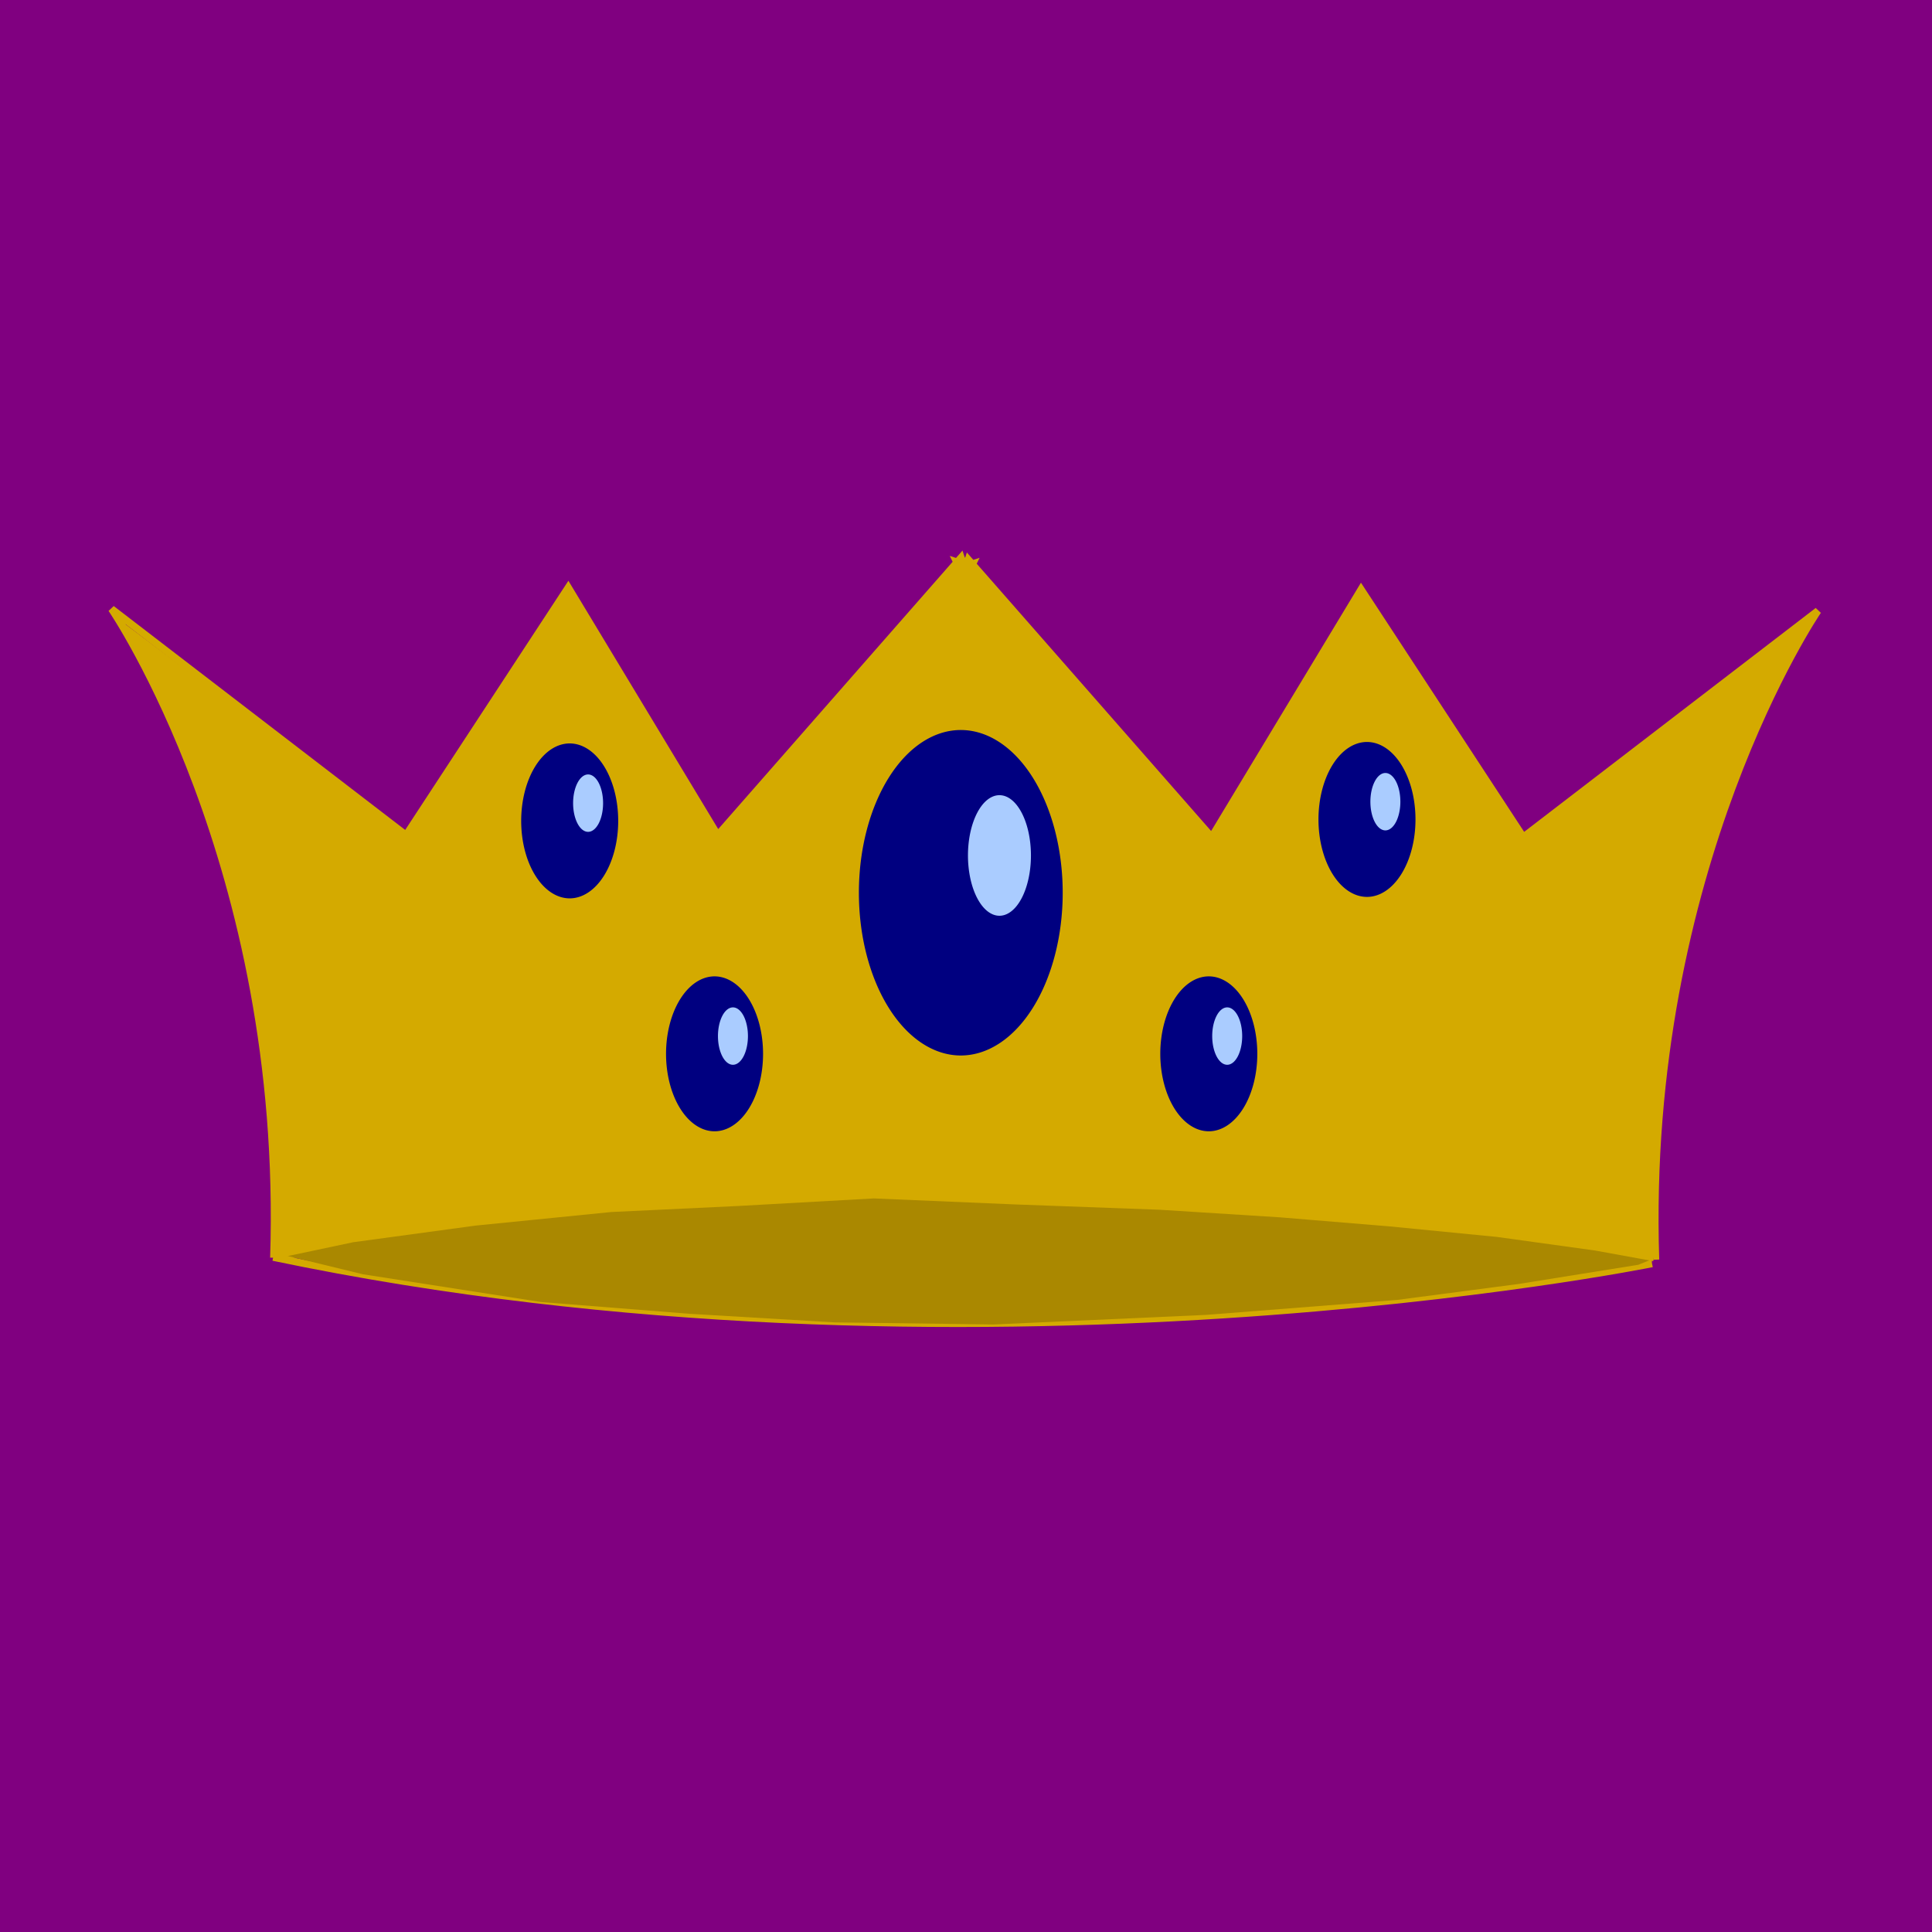 <?xml version="1.0" encoding="UTF-8" standalone="no"?>
<!-- Created with Inkscape (http://www.inkscape.org/) -->

<svg
   width="80"
   height="80"
   viewBox="0 0 21.167 21.167"
   version="1.1"
   id="svg5"
   inkscape:version="1.2.1 (9c6d41e410, 2022-07-14)"
   sodipodi:docname="crown.svg"
   xmlns:inkscape="http://www.inkscape.org/namespaces/inkscape"
   xmlns:sodipodi="http://sodipodi.sourceforge.net/DTD/sodipodi-0.dtd"
   xmlns="http://www.w3.org/2000/svg"
   xmlns:svg="http://www.w3.org/2000/svg">
  <sodipodi:namedview
     id="namedview7"
     pagecolor="#ffffff"
     bordercolor="#000000"
     borderopacity="0.25"
     inkscape:showpageshadow="2"
     inkscape:pageopacity="0.0"
     inkscape:pagecheckerboard="0"
     inkscape:deskcolor="#d1d1d1"
     inkscape:document-units="mm"
     showgrid="false"
     inkscape:zoom="4"
     inkscape:cx="-10.625"
     inkscape:cy="19.875"
     inkscape:window-width="1920"
     inkscape:window-height="991"
     inkscape:window-x="3831"
     inkscape:window-y="1058"
     inkscape:window-maximized="1"
     inkscape:current-layer="svg5" />
  <defs
     id="defs2">
    <inkscape:path-effect
       effect="bspline"
       id="path-effect18076"
       is_visible="true"
       lpeversion="1"
       weight="33.333"
       steps="2"
       helper_size="0"
       apply_no_weight="true"
       apply_with_weight="true"
       only_selected="false" />
    <inkscape:path-effect
       effect="bspline"
       id="path-effect18069"
       is_visible="true"
       lpeversion="1"
       weight="33.333"
       steps="2"
       helper_size="0"
       apply_no_weight="true"
       apply_with_weight="true"
       only_selected="false" />
    <inkscape:path-effect
       effect="bspline"
       id="path-effect18064"
       is_visible="true"
       lpeversion="1"
       weight="33.333"
       steps="2"
       helper_size="0"
       apply_no_weight="true"
       apply_with_weight="true"
       only_selected="false" />
    <inkscape:path-effect
       effect="bspline"
       id="path-effect17952"
       is_visible="true"
       lpeversion="1"
       weight="33.333"
       steps="2"
       helper_size="0"
       apply_no_weight="true"
       apply_with_weight="true"
       only_selected="false" />
    <inkscape:path-effect
       effect="bspline"
       id="path-effect7012"
       is_visible="true"
       lpeversion="1"
       weight="33.333"
       steps="2"
       helper_size="0"
       apply_no_weight="true"
       apply_with_weight="true"
       only_selected="false" />
    <inkscape:path-effect
       effect="bspline"
       id="path-effect6949"
       is_visible="true"
       lpeversion="1"
       weight="33.333"
       steps="2"
       helper_size="0"
       apply_no_weight="true"
       apply_with_weight="true"
       only_selected="false" />
    <inkscape:path-effect
       effect="bspline"
       id="path-effect5824"
       is_visible="true"
       lpeversion="1"
       weight="33.333"
       steps="2"
       helper_size="0"
       apply_no_weight="true"
       apply_with_weight="true"
       only_selected="false" />
    <inkscape:path-effect
       effect="bspline"
       id="path-effect5820"
       is_visible="true"
       lpeversion="1"
       weight="33.333"
       steps="2"
       helper_size="0"
       apply_no_weight="true"
       apply_with_weight="true"
       only_selected="false" />
  </defs>
  <rect
     style="fill:#800080;stroke:none;stroke-width:0.08;stroke-dasharray:none;stroke-opacity:1"
     id="rect18856"
     width="26.286"
     height="25.257"
     x="-2.619"
     y="-2.198" />
  <path
     style="fill:none;stroke:#d4aa00;stroke-width:0.079;stroke-dasharray:none;stroke-opacity:1"
     d="M 2.999,13.78 C 3.139,9.477 1.222,6.671 1.222,6.671 l 3.227,2.479 1.777,-2.713 1.637,2.713 2.666,-3.04 0.023,0.07 0,-1e-7 -0.07,-0.023 0.023,0.047"
     id="path18964"
     sodipodi:nodetypes="cccccccccc" />
  <path
     style="fill:none;stroke:#d4aa00;stroke-width:0.079;stroke-dasharray:none;stroke-opacity:1"
     d="M 18.139,13.801 C 17.999,9.498 19.917,6.692 19.917,6.692 L 16.689,9.171 14.912,6.458 13.275,9.171 10.609,6.131 l -0.023,0.07 v -10e-8 l 0.07,-0.023 -0.023,0.047"
     id="path18964-6"
     sodipodi:nodetypes="cccccccccc" />
  <path
     style="fill:none;stroke:#d4aa00;stroke-width:0.079;stroke-dasharray:none;stroke-opacity:1"
     d="M 3.04,13.774 C 10.36,12.441 18.101,13.798 18.101,13.798"
     id="path19064" />
  <path
     style="fill:none;stroke:#d4aa00;stroke-width:0.079;stroke-dasharray:none;stroke-opacity:1"
     d="m 2.993,13.774 c 7.6,1.59 15.107,0.07 15.107,0.07"
     id="path19066" />
  <path
     style="fill:#aa8800;stroke:none;stroke-width:0.079;stroke-dasharray:none;stroke-opacity:1"
     d="m 3.064,13.739 0.912,0.222 1.953,0.304 1.625,0.129 1.59,0.094 1.742,0.023 2.327,-0.105 2.093,-0.164 1.333,-0.175 1.31,-0.21 0.175,-0.07 c 0,0 -4.174,-1.415 -4.221,-1.415 -0.047,0 -8.057,-0.058 -8.057,-0.058 z"
     id="path19289" />
  <path
     style="fill:#d4aa00;stroke:none;stroke-width:0.079;stroke-dasharray:none;stroke-opacity:1"
     d="m 1.273,6.763 0.463,0.794 0.281,0.612 0.364,0.992 0.248,0.91 0.215,1.058 0.132,1.158 0.033,1.075 v 0.43 l 0.86,-0.182 1.339,-0.182 1.488,-0.149 1.389,-0.066 1.488,-0.083 1.554,0.066 1.579,0.058 1.315,0.083 1.199,0.099 1.182,0.116 1.075,0.149 0.637,0.116 0.025,-1.182 0.165,-1.521 0.215,-1.058 0.356,-1.199 0.422,-1.042 0.372,-0.719 L 19.877,6.714 19.017,7.384 16.702,9.161 14.916,6.482 13.279,9.153 10.542,6.077 7.855,9.145 6.218,6.474 4.448,9.153 Z"
     id="path19125" />
  <g
     id="g19666">
    <path
       style="fill:#000080;stroke:none;stroke-width:0.079;stroke-dasharray:none;stroke-opacity:1"
       id="path19400"
       sodipodi:type="arc"
       sodipodi:cx="10.526605"
       sodipodi:cy="9.781229"
       sodipodi:rx="1.1166854"
       sodipodi:ry="1.7831889"
       sodipodi:start="0"
       sodipodi:end="6.28239"
       sodipodi:open="true"
       sodipodi:arc-type="arc"
       d="M 11.643,9.781 A 1.117,1.783 0 0 1 10.527,11.564 1.117,1.783 0 0 1 9.41,9.782 1.117,1.783 0 0 1 10.526,7.998 1.117,1.783 0 0 1 11.643,9.78" />
    <path
       style="fill:#aaccff;stroke:none;stroke-width:0.079;stroke-dasharray:none;stroke-opacity:1"
       id="path19454"
       sodipodi:type="arc"
       sodipodi:cx="10.950534"
       sodipodi:cy="9.371973"
       sodipodi:rx="0.34494472"
       sodipodi:ry="0.66065687"
       sodipodi:start="0"
       sodipodi:end="6.28239"
       sodipodi:open="true"
       sodipodi:arc-type="arc"
       d="m 11.295,9.372 a 0.345,0.661 0 0 1 -0.345,0.661 0.345,0.661 0 0 1 -0.345,-0.66 0.345,0.661 0 0 1 0.345,-0.661 0.345,0.661 0 0 1 0.345,0.66" />
  </g>
  <g
     id="g19666-4"
     transform="matrix(0.476,0,0,0.476,9.966,4.322)">
    <path
       style="fill:#000080;stroke:none;stroke-width:0.079;stroke-dasharray:none;stroke-opacity:1"
       id="path19400-7"
       sodipodi:type="arc"
       sodipodi:cx="10.526605"
       sodipodi:cy="9.781229"
       sodipodi:rx="1.1166854"
       sodipodi:ry="1.7831889"
       sodipodi:start="0"
       sodipodi:end="6.28239"
       sodipodi:open="true"
       sodipodi:arc-type="arc"
       d="M 11.643,9.781 A 1.117,1.783 0 0 1 10.527,11.564 1.117,1.783 0 0 1 9.41,9.782 1.117,1.783 0 0 1 10.526,7.998 1.117,1.783 0 0 1 11.643,9.78" />
    <path
       style="fill:#aaccff;stroke:none;stroke-width:0.079;stroke-dasharray:none;stroke-opacity:1"
       id="path19454-2"
       sodipodi:type="arc"
       sodipodi:cx="10.950534"
       sodipodi:cy="9.371973"
       sodipodi:rx="0.34494472"
       sodipodi:ry="0.66065687"
       sodipodi:start="0"
       sodipodi:end="6.28239"
       sodipodi:open="true"
       sodipodi:arc-type="arc"
       d="m 11.295,9.372 a 0.345,0.661 0 0 1 -0.345,0.661 0.345,0.661 0 0 1 -0.345,-0.66 0.345,0.661 0 0 1 0.345,-0.661 0.345,0.661 0 0 1 0.345,0.66" />
  </g>
  <g
     id="g19666-4-4"
     transform="matrix(0.476,0,0,0.476,8.233,6.89)">
    <path
       style="fill:#000080;stroke:none;stroke-width:0.079;stroke-dasharray:none;stroke-opacity:1"
       id="path19400-7-7"
       sodipodi:type="arc"
       sodipodi:cx="10.526605"
       sodipodi:cy="9.781229"
       sodipodi:rx="1.1166854"
       sodipodi:ry="1.7831889"
       sodipodi:start="0"
       sodipodi:end="6.28239"
       sodipodi:open="true"
       sodipodi:arc-type="arc"
       d="M 11.643,9.781 A 1.117,1.783 0 0 1 10.527,11.564 1.117,1.783 0 0 1 9.41,9.782 1.117,1.783 0 0 1 10.526,7.998 1.117,1.783 0 0 1 11.643,9.78" />
    <path
       style="fill:#aaccff;stroke:none;stroke-width:0.079;stroke-dasharray:none;stroke-opacity:1"
       id="path19454-2-4"
       sodipodi:type="arc"
       sodipodi:cx="10.950534"
       sodipodi:cy="9.371973"
       sodipodi:rx="0.34494472"
       sodipodi:ry="0.66065687"
       sodipodi:start="0"
       sodipodi:end="6.28239"
       sodipodi:open="true"
       sodipodi:arc-type="arc"
       d="m 11.295,9.372 a 0.345,0.661 0 0 1 -0.345,0.661 0.345,0.661 0 0 1 -0.345,-0.66 0.345,0.661 0 0 1 0.345,-0.661 0.345,0.661 0 0 1 0.345,0.66" />
  </g>
  <g
     id="g19666-4-4-6"
     transform="matrix(0.476,0,0,0.476,1.231,4.338)">
    <path
       style="fill:#000080;stroke:none;stroke-width:0.079;stroke-dasharray:none;stroke-opacity:1"
       id="path19400-7-7-9"
       sodipodi:type="arc"
       sodipodi:cx="10.526605"
       sodipodi:cy="9.781229"
       sodipodi:rx="1.1166854"
       sodipodi:ry="1.7831889"
       sodipodi:start="0"
       sodipodi:end="6.28239"
       sodipodi:open="true"
       sodipodi:arc-type="arc"
       d="M 11.643,9.781 A 1.117,1.783 0 0 1 10.527,11.564 1.117,1.783 0 0 1 9.41,9.782 1.117,1.783 0 0 1 10.526,7.998 1.117,1.783 0 0 1 11.643,9.78" />
    <path
       style="fill:#aaccff;stroke:none;stroke-width:0.079;stroke-dasharray:none;stroke-opacity:1"
       id="path19454-2-4-2"
       sodipodi:type="arc"
       sodipodi:cx="10.950534"
       sodipodi:cy="9.371973"
       sodipodi:rx="0.34494472"
       sodipodi:ry="0.66065687"
       sodipodi:start="0"
       sodipodi:end="6.28239"
       sodipodi:open="true"
       sodipodi:arc-type="arc"
       d="m 11.295,9.372 a 0.345,0.661 0 0 1 -0.345,0.661 0.345,0.661 0 0 1 -0.345,-0.66 0.345,0.661 0 0 1 0.345,-0.661 0.345,0.661 0 0 1 0.345,0.66" />
  </g>
  <g
     id="g19666-4-4-6-4"
     transform="matrix(0.476,0,0,0.476,2.818,6.89)">
    <path
       style="fill:#000080;stroke:none;stroke-width:0.079;stroke-dasharray:none;stroke-opacity:1"
       id="path19400-7-7-9-0"
       sodipodi:type="arc"
       sodipodi:cx="10.526605"
       sodipodi:cy="9.781229"
       sodipodi:rx="1.1166854"
       sodipodi:ry="1.7831889"
       sodipodi:start="0"
       sodipodi:end="6.28239"
       sodipodi:open="true"
       sodipodi:arc-type="arc"
       d="M 11.643,9.781 A 1.117,1.783 0 0 1 10.527,11.564 1.117,1.783 0 0 1 9.41,9.782 1.117,1.783 0 0 1 10.526,7.998 1.117,1.783 0 0 1 11.643,9.78" />
    <path
       style="fill:#aaccff;stroke:none;stroke-width:0.079;stroke-dasharray:none;stroke-opacity:1"
       id="path19454-2-4-2-4"
       sodipodi:type="arc"
       sodipodi:cx="10.950534"
       sodipodi:cy="9.371973"
       sodipodi:rx="0.34494472"
       sodipodi:ry="0.66065687"
       sodipodi:start="0"
       sodipodi:end="6.28239"
       sodipodi:open="true"
       sodipodi:arc-type="arc"
       d="m 11.295,9.372 a 0.345,0.661 0 0 1 -0.345,0.661 0.345,0.661 0 0 1 -0.345,-0.66 0.345,0.661 0 0 1 0.345,-0.661 0.345,0.661 0 0 1 0.345,0.66" />
  </g>
</svg>

